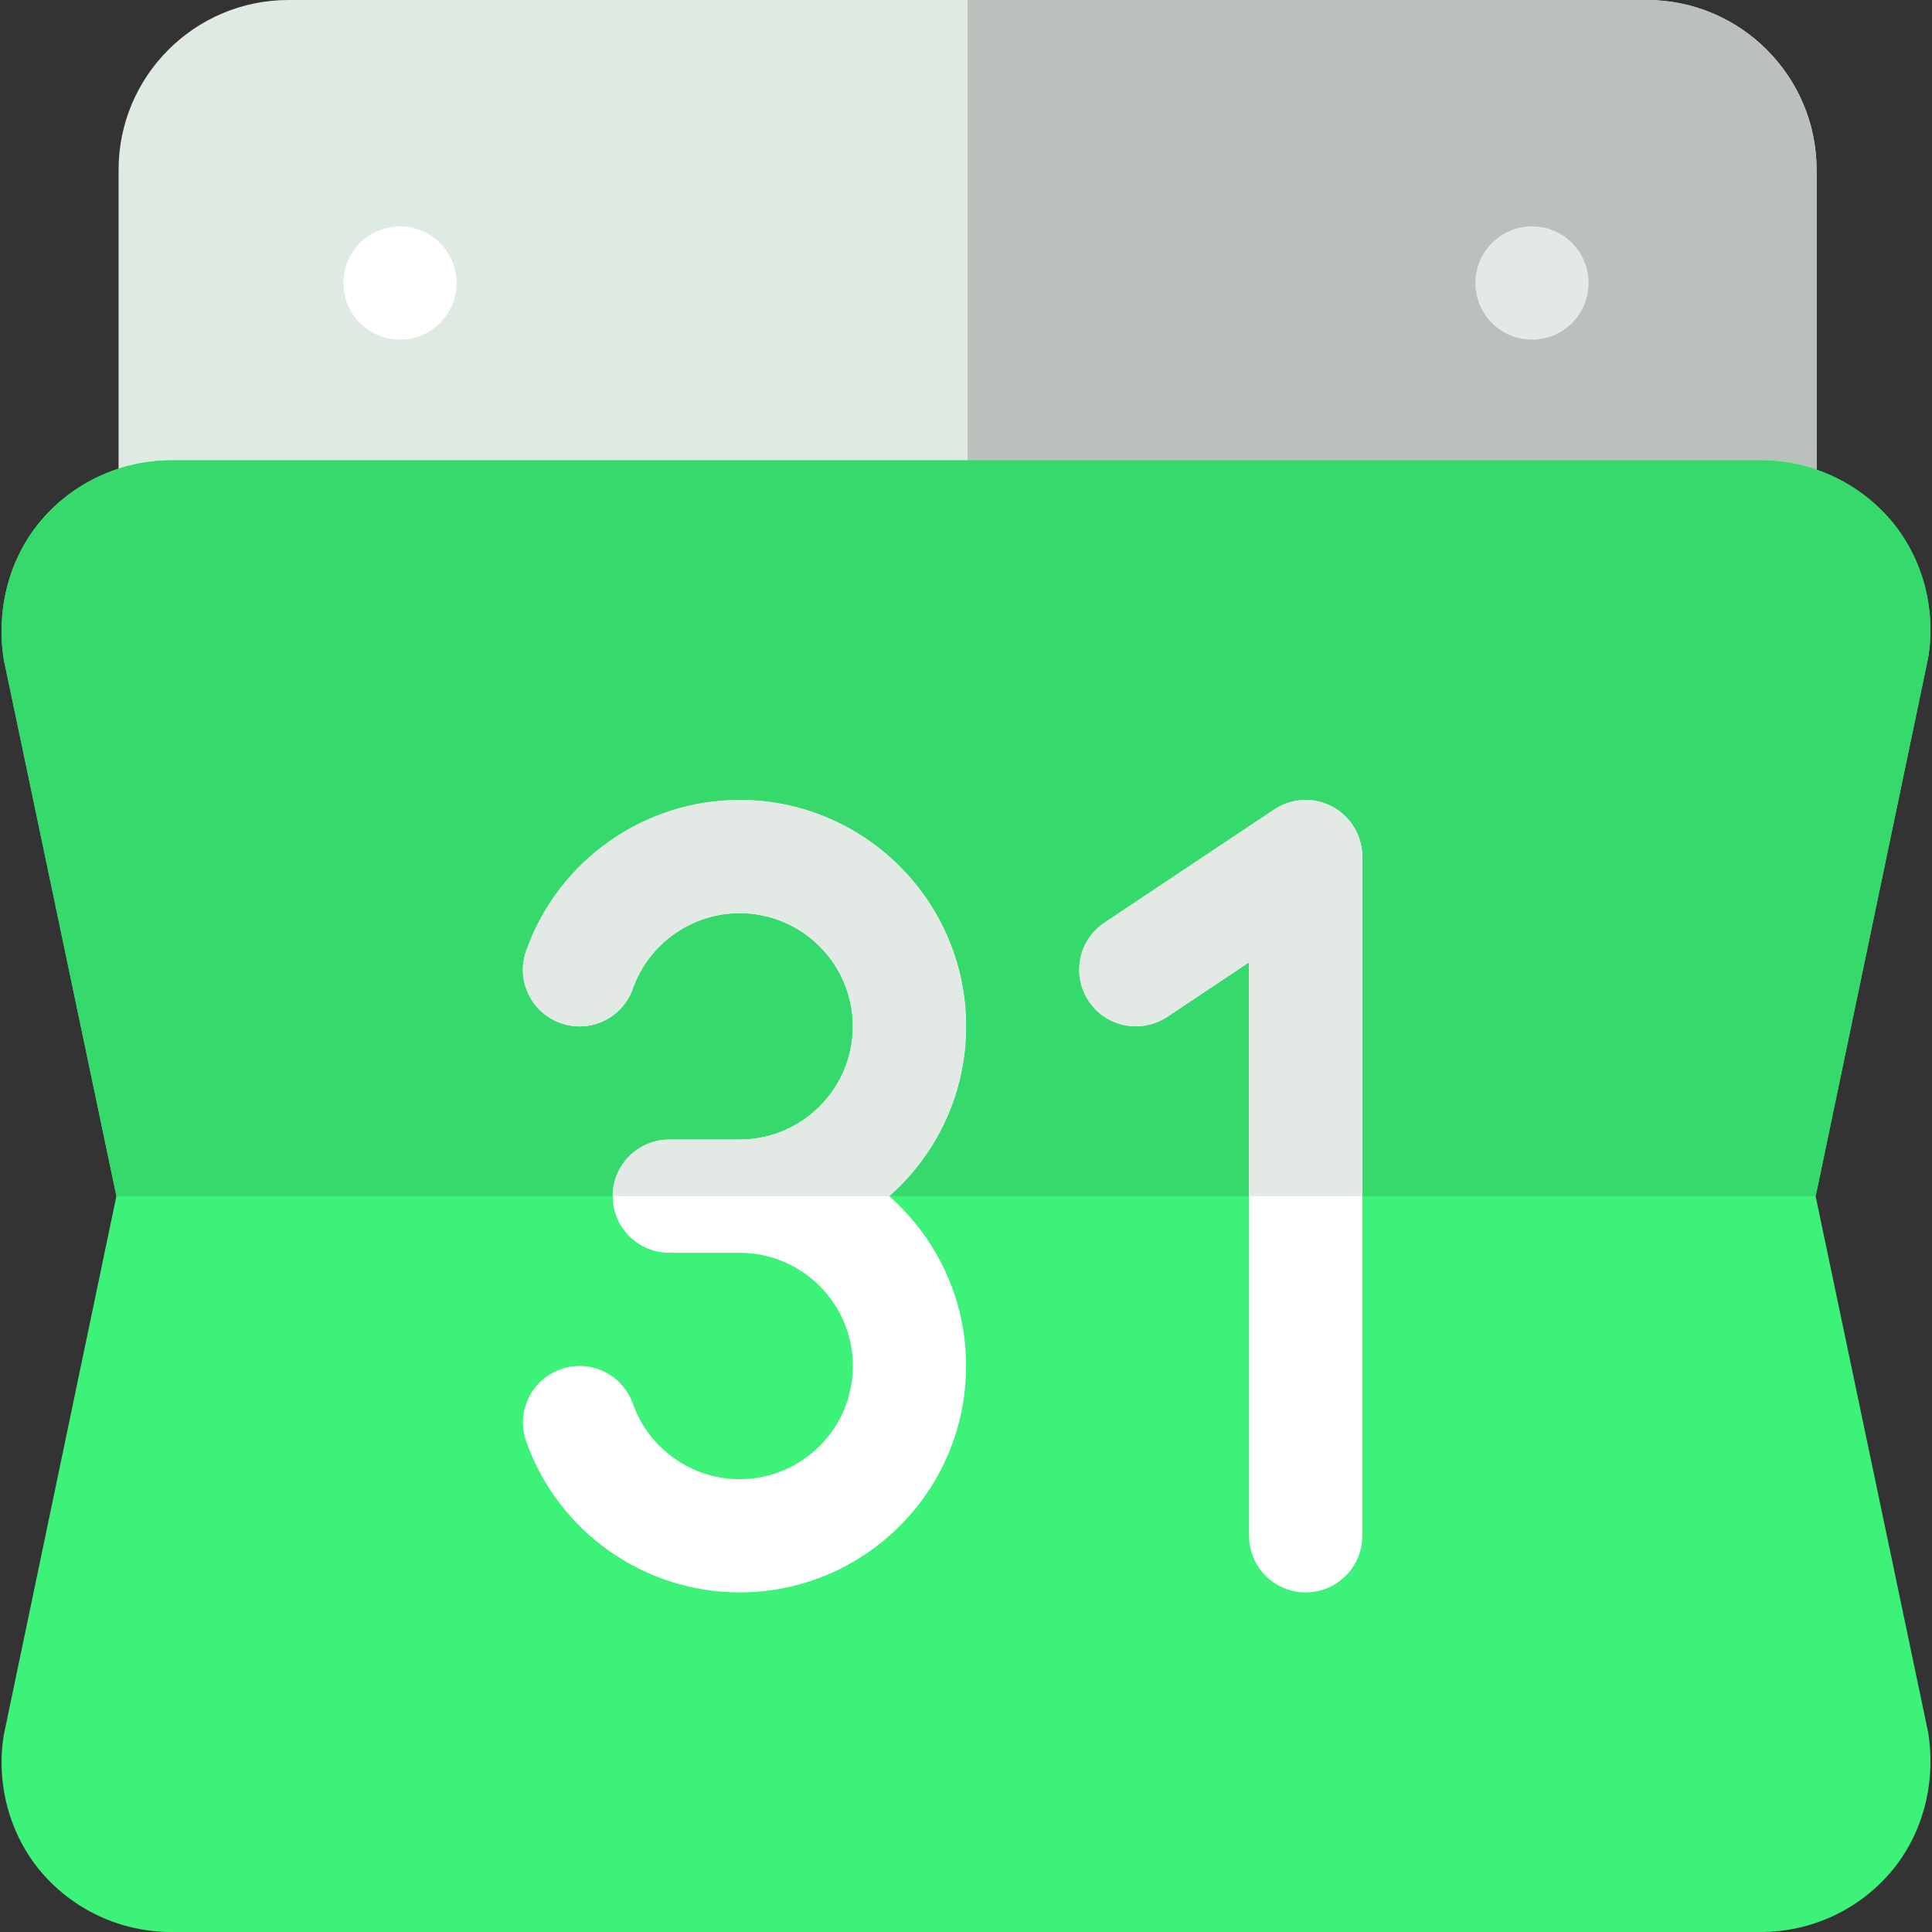 <svg width="75" height="75" viewBox="0 0 75 75" fill="none" xmlns="http://www.w3.org/2000/svg">
<rect x="0" y="0" width="75" height="75" fill="#333333" stroke="none"/>
<path d="M68.323 22.266H6.8C5.585 22.266 4.603 21.283 4.603 20.068V6.592C4.603 2.957 7.559 0 11.194 0H63.929C67.564 0 70.52 2.957 70.52 6.592V20.068C70.52 21.283 69.538 22.266 68.323 22.266Z" fill="#DEEAE2"/>
<path d="M63.929 0H37.562V22.266H68.323C69.538 22.266 70.52 21.283 70.52 20.068V6.592C70.52 2.957 67.564 0 63.929 0Z" fill="#BAC0BC"/>
<path d="M4.518 46.435C4.518 46.432 4.519 46.43 4.519 46.43L0.147 25.605C-0.16 23.628 0.367 21.65 1.598 20.2C2.872 18.706 4.718 17.871 6.651 17.871H68.35C70.284 17.871 72.13 18.706 73.404 20.2C74.635 21.65 75.162 23.628 74.854 25.518L70.483 46.441L74.854 67.266C75.162 69.243 74.635 71.221 73.404 72.671C72.13 74.165 70.284 75 68.351 75H6.651C4.718 75 2.872 74.165 1.598 72.671C0.367 71.221 -0.16 69.243 0.147 67.353C0.147 67.353 4.442 46.798 4.518 46.435Z" fill="#3DF279"/>
<path d="M4.519 46.43C4.519 46.43 4.518 46.432 4.518 46.435H70.484L74.854 25.518C75.162 23.628 74.635 21.65 73.404 20.2C72.13 18.706 70.284 17.871 68.351 17.871H6.651C4.718 17.871 2.872 18.706 1.598 20.2C0.367 21.65 -0.16 23.628 0.147 25.605L4.519 46.43Z" fill="#36D96C"/>
<path d="M15.527 13.184C16.741 13.184 17.725 12.2 17.725 10.986C17.725 9.773 16.741 8.789 15.527 8.789C14.314 8.789 13.33 9.773 13.33 10.986C13.33 12.2 14.314 13.184 15.527 13.184Z" fill="white"/>
<path d="M59.473 13.184C60.686 13.184 61.67 12.2 61.67 10.986C61.67 9.773 60.686 8.789 59.473 8.789C58.259 8.789 57.275 9.773 57.275 10.986C57.275 12.2 58.259 13.184 59.473 13.184Z" fill="#E3EAE5"/>
<path d="M28.714 61.816C24.997 61.816 21.665 59.462 20.427 55.956C20.021 54.812 20.62 53.557 21.766 53.154C22.905 52.746 24.165 53.349 24.568 54.493C25.188 56.244 26.855 57.422 28.714 57.422C31.136 57.422 33.108 55.45 33.108 53.027C33.108 50.605 31.136 48.633 28.714 48.633H25.982C24.77 48.633 23.785 47.65 23.785 46.435C23.785 45.221 24.77 44.238 25.982 44.238H28.714C31.136 44.238 33.108 42.266 33.108 39.844C33.108 37.421 31.136 35.449 28.714 35.449C26.855 35.449 25.188 36.627 24.568 38.378C24.165 39.524 22.903 40.125 21.766 39.717C20.62 39.314 20.021 38.059 20.427 36.915C21.665 33.408 24.997 31.055 28.714 31.055C33.561 31.055 37.503 34.996 37.503 39.844C37.503 42.466 36.348 44.824 34.52 46.435C36.348 48.047 37.503 50.405 37.503 53.027C37.503 57.875 33.561 61.816 28.714 61.816Z" fill="white"/>
<path d="M21.763 39.717C22.9 40.125 24.162 39.524 24.565 38.378C25.185 36.627 26.853 35.449 28.711 35.449C31.133 35.449 33.105 37.421 33.105 39.844C33.105 42.266 31.133 44.238 28.711 44.238H25.979C24.767 44.238 23.782 45.221 23.782 46.435H34.517C36.346 44.824 37.5 42.466 37.5 39.844C37.5 34.996 33.558 31.055 28.711 31.055C24.994 31.055 21.662 33.408 20.424 36.915C20.018 38.059 20.617 39.314 21.763 39.717Z" fill="#E3EAE5"/>
<path d="M50.685 61.816C49.471 61.816 48.488 60.833 48.488 59.619V37.356L45.312 39.474C44.3 40.144 42.937 39.873 42.265 38.865C41.592 37.854 41.864 36.492 42.875 35.818L49.467 31.423C50.14 30.975 51.009 30.932 51.722 31.314C52.436 31.696 52.883 32.441 52.883 33.252V59.619C52.883 60.833 51.9 61.816 50.685 61.816Z" fill="white"/>
<path d="M45.312 39.474L48.488 37.356V46.435H52.883V33.252C52.883 32.441 52.436 31.696 51.722 31.314C51.009 30.932 50.14 30.975 49.467 31.423L42.875 35.818C41.864 36.492 41.592 37.854 42.265 38.865C42.937 39.873 44.3 40.144 45.312 39.474Z" fill="#E3EAE5"/>
</svg>
